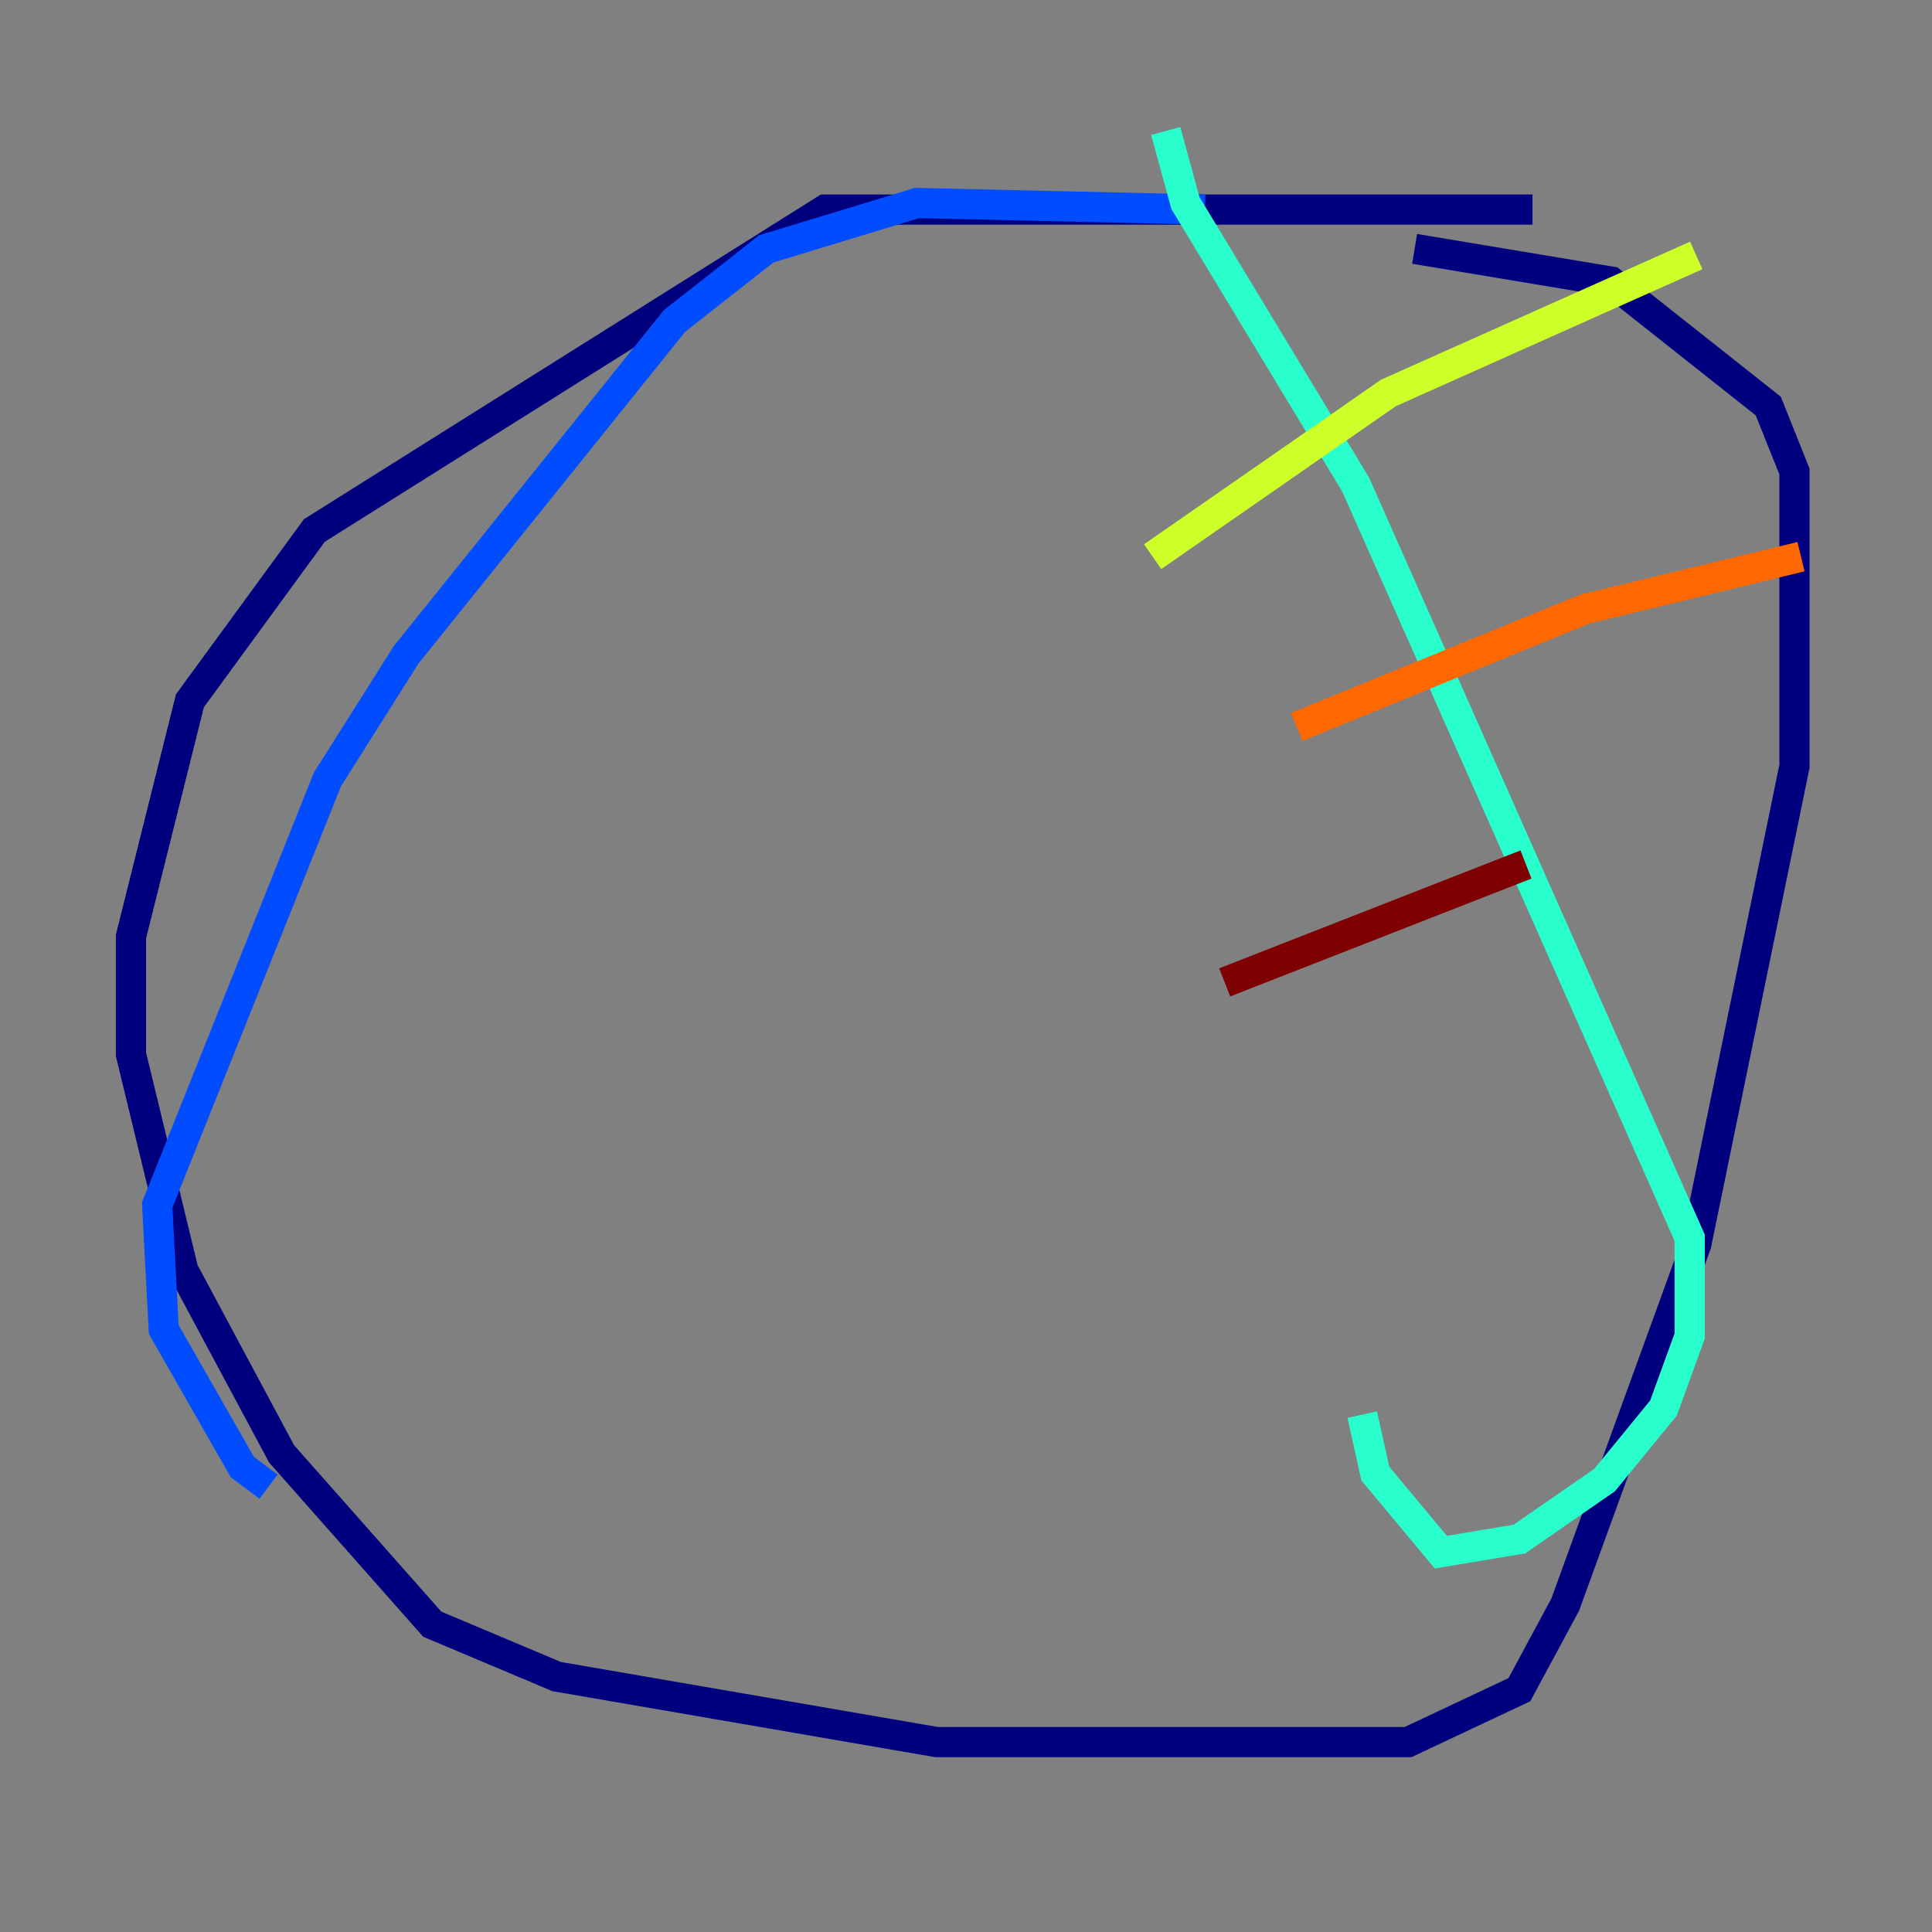 <?xml version="1.0" encoding="utf-8" ?>
<svg baseProfile="tiny" height="128" version="1.2" viewBox="0,0,128,128" width="128" xmlns="http://www.w3.org/2000/svg" xmlns:ev="http://www.w3.org/2001/xml-events" xmlns:xlink="http://www.w3.org/1999/xlink"><rect x="0" y="0" width="128" height="128" fill="#808080" stroke="none"/><defs /><polyline fill="none" points="101.532,13.885 54.671,13.885 20.827,35.146 12.583,46.427 8.678,62.047 8.678,69.858 12.149,84.176 18.658,96.325 28.637,107.607 36.881,111.078 62.047,115.417 93.288,115.417 100.664,111.946 103.702,106.305 112.38,82.441 118.888,50.766 118.888,31.241 117.153,26.902 106.739,18.658 93.722,16.488" stroke="#00007f" stroke-width="2" /><polyline fill="none" points="79.837,13.885 60.746,13.451 50.766,16.488 44.691,21.261 26.902,43.39 21.695,51.634 10.414,79.837 10.848,88.081 16.054,97.193 17.79,98.495" stroke="#004cff" stroke-width="2" /><polyline fill="none" points="77.234,8.678 78.536,13.451 89.817,32.108 111.946,82.007 111.946,88.515 110.21,93.288 106.305,98.061 100.664,101.966 95.458,102.834 91.119,97.627 90.251,93.722" stroke="#29ffcd" stroke-width="2" /><polyline fill="none" points="76.366,36.881 91.986,26.034 112.38,16.922" stroke="#cdff29" stroke-width="2" /><polyline fill="none" points="85.912,48.163 105.003,40.352 119.322,36.881" stroke="#ff6700" stroke-width="2" /><polyline fill="none" points="81.139,65.085 101.098,57.275" stroke="#7f0000" stroke-width="2" /></svg>
